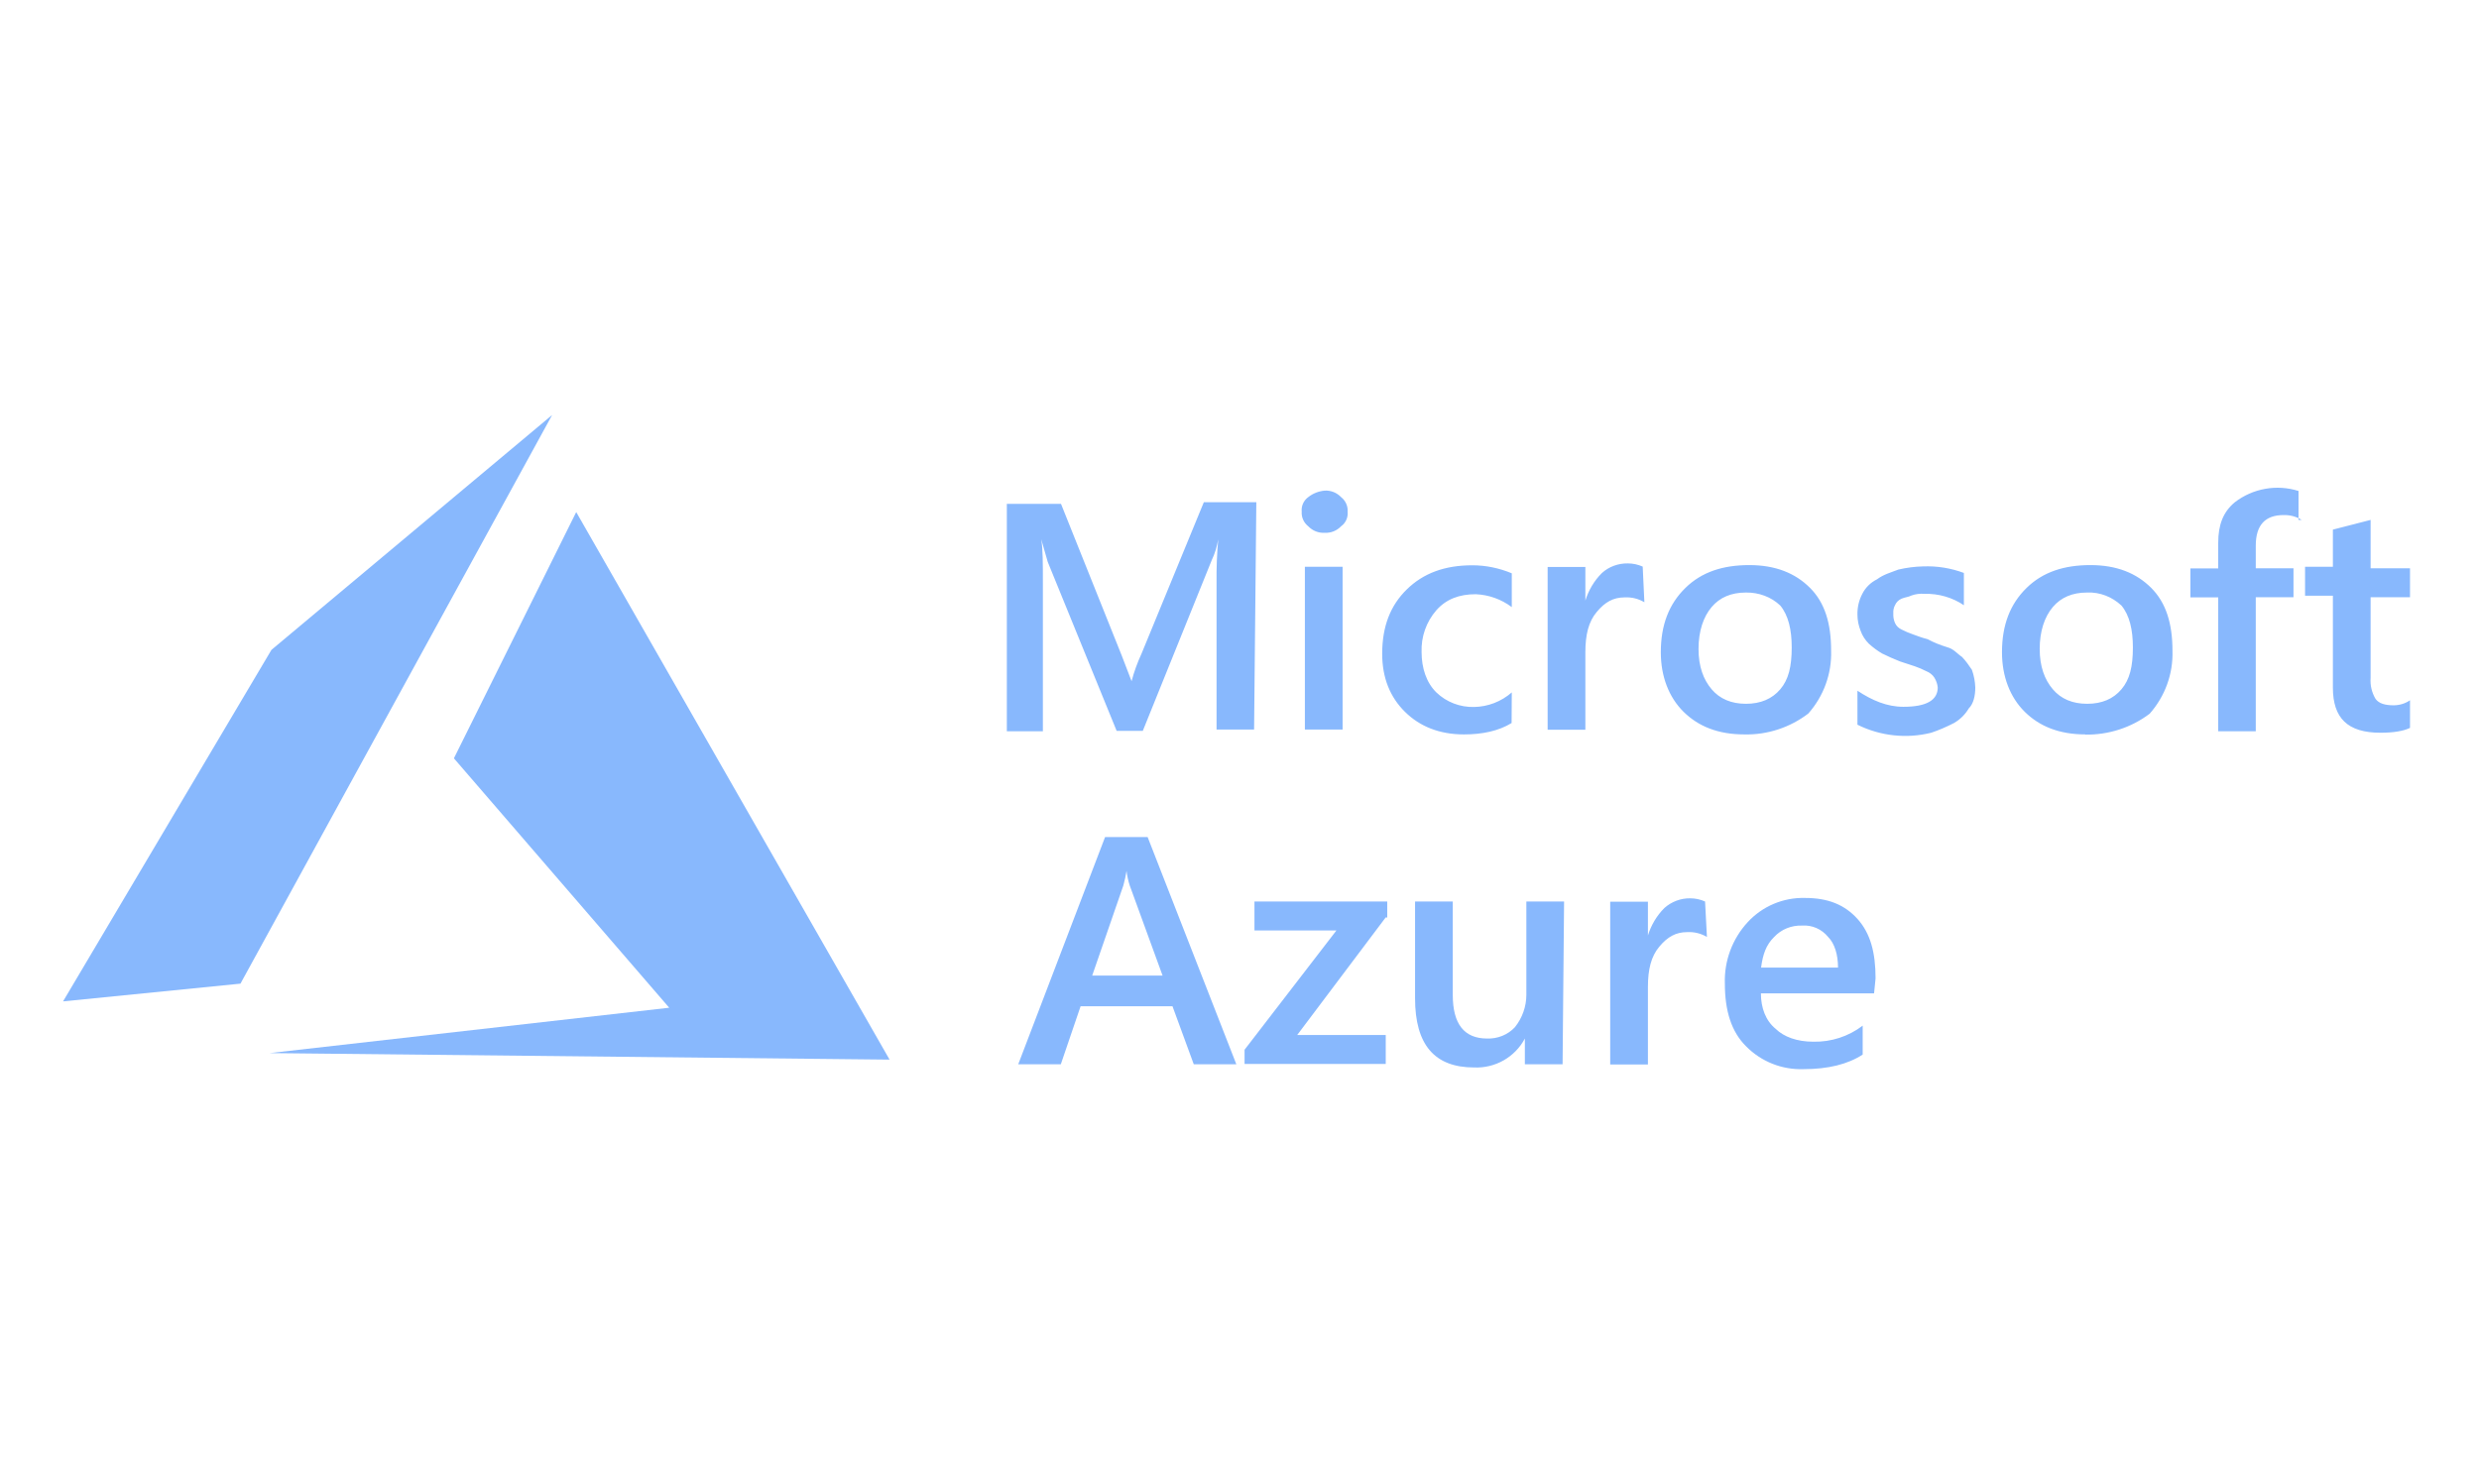 <?xml version="1.0" encoding="utf-8"?>
<!-- Generator: Adobe Illustrator 27.3.1, SVG Export Plug-In . SVG Version: 6.00 Build 0)  -->
<svg version="1.1" id="Layer_1" xmlns="http://www.w3.org/2000/svg" xmlns:xlink="http://www.w3.org/1999/xlink" x="0px" y="0px"
	 viewBox="0 0 304 182" style="enable-background:new 0 0 304 182;" xml:space="preserve">
<style type="text/css">
	.st0{fill:#88B8FD;}
	.st1{fill-rule:evenodd;clip-rule:evenodd;fill:#88B8FD;}
</style>
<g transform="matrix(.229 0 0 .229 -.145 10.464)">
	<path class="st0" d="M672.2,345.1h-20.1v-78.6c-0.1-7.8,0.2-15.6,0.9-23.3c-0.7,3.9-1.8,7.7-3.5,11.2l-36.9,91.4h-14l-36.9-90.5
		l-3.5-12.2c0.9,5.2,0.9,12.9,0.9,24.2V346h-19.3V224.2h29l32.5,81.2l5.3,13.8c1.3-5,3.1-9.9,5.3-14.7l33.4-81.2h28.1L672.2,345.1z
		 M710,239.7c-3.3,0.2-6.5-1.1-8.8-3.5c-2.4-1.9-3.7-4.8-3.5-7.8c-0.3-3,1-6,3.5-7.8c2.5-2,5.6-3.2,8.8-3.5c3.3-0.2,6.5,1.1,8.8,3.5
		c2.4,1.9,3.7,4.8,3.5,7.8c0.3,3-1,6-3.5,7.8C716.5,238.6,713.3,239.9,710,239.7z M719.6,345.1h-20.2v-87.2h20.2V345.1z
		 M810.1,341.6c-7,4.3-15.8,6.1-25.5,6.1c-13.2,0-23.7-4.3-31.6-12.1s-12.2-18.1-12.2-31.1c0-14.7,4.4-25.9,13.2-34.5
		s20.2-12.9,35.1-12.9c7.2,0,14.4,1.5,21.1,4.3v18.1c-5.6-4.2-12.3-6.6-19.3-6.9c-8.8,0-15.8,2.6-21.1,8.6
		c-5.4,6.2-8.2,14.2-7.9,22.4c0,8.6,2.6,16.4,7.9,21.6c5.4,5.2,12.7,8,20.2,7.8c7.4-0.1,14.6-2.9,20.2-7.8L810.1,341.6L810.1,341.6z
		 M881.2,276.9c-3.2-1.9-6.8-2.8-10.6-2.6c-6.1,0-10.6,2.6-14.9,7.8c-4.4,5.2-6.1,12.2-6.1,21.6v41.5h-20.2V258h20.2v18
		c1.7-5.5,4.7-10.6,8.8-14.7c3.8-3.5,8.9-5.3,14-5.2c2.7,0,5.4,0.6,7.9,1.7L881.2,276.9z M934.7,347.7c-14,0-24.6-4.3-32.5-12.1
		c-7.9-7.8-12.2-19-12.2-31.9c0-14.7,4.4-25.9,13.2-34.5s20.2-12.2,34.2-12.2s24.6,4.3,32.5,12.2c7.9,7.9,11.3,18.9,11.3,33.6
		c0.4,12.4-4,24.4-12.2,33.7C959.2,344,947.1,348,934.7,347.7L934.7,347.7z M935.6,271.7c-7.9,0-14,2.6-18.4,7.8
		c-4.4,5.2-7,12.9-7,22.4c0,9.4,2.6,16.4,7,21.6s10.6,7.8,18.4,7.8s14-2.6,18.4-7.8c4.4-5.2,6.1-12.1,6.1-22.4
		c0-9.5-1.8-17.2-6.1-22.4C949.1,274,942.4,271.6,935.6,271.7L935.6,271.7z M995.3,342.5v-18.2c7.9,5.2,15.8,8.6,24.6,8.6
		c12.3,0,18.4-3.5,18.4-10.4c-0.2-1.8-0.8-3.6-1.8-5.2s-2.6-2.8-4.4-3.5c-2-1-4-1.9-6.1-2.6l-7.9-2.6c-3.3-1.3-6.5-2.7-9.7-4.3
		c-2.5-1.5-4.8-3.2-7-5.2c-2-2-3.5-4.3-4.4-6.9c-1.1-2.8-1.7-5.7-1.7-8.6c-0.1-3.9,0.8-7.8,2.6-11.2c1.7-3.4,4.5-6.1,7.9-7.8
		c3.5-2.6,7-3.5,11.4-5.2c4.3-1,8.7-1.6,13.2-1.7c7.5-0.3,14.9,0.9,21.9,3.5v17.3c-6.2-4.2-13.6-6.3-21.1-6.1
		c-2.4-0.2-4.8,0.1-7,0.9c-1.8,0.9-3.5,0.9-5.3,1.7c-1.6,0.7-2.8,1.9-3.5,3.5c-0.7,1.3-1,2.8-0.9,4.3c-0.1,1.8,0.2,3.6,0.9,5.2
		s2,2.8,3.5,3.5c2,1,4,1.9,6.1,2.6c2.6,0.9,4.4,1.7,7.9,2.6c3.3,1.8,6.9,3.2,10.5,4.3c3.5,0.9,5.3,3.5,7.9,5.2
		c2,2.1,3.7,4.5,5.3,6.9c1.1,3.1,1.7,6.3,1.8,9.5c0,4.3-0.9,8.6-3.5,11.2c-1.9,3.2-4.6,5.9-7.9,7.8c-3.9,2-8,3.8-12.2,5.2
		C1021.6,350.1,1007.6,348.6,995.3,342.5L995.3,342.5z M1117.4,347.7c-14,0-24.6-4.3-32.5-12.1c-7.9-7.8-12.2-19-12.2-31.9
		c0-14.7,4.4-25.9,13.2-34.5c8.8-8.6,20.2-12.2,34.2-12.2s24.6,4.3,32.5,12.2s11.4,19,11.4,33.7c0.4,12.4-4,24.4-12.2,33.7
		c-9.9,7.5-22.1,11.4-34.5,11.2L1117.4,347.7z M1118.3,271.7c-7.9,0-14,2.6-18.4,7.8c-4.4,5.2-7,12.9-7,22.4c0,9.4,2.6,16.4,7,21.6
		s10.6,7.8,18.4,7.8c7.9,0,14-2.6,18.4-7.8c4.4-5.2,6.1-12.1,6.1-22.4c0-9.5-1.8-17.2-6.1-22.4
		C1131.7,274,1125.1,271.4,1118.3,271.7L1118.3,271.7z M1233.2,232.8c-2.9-1.8-6.3-2.7-9.7-2.6c-9.7,0-14.9,5.2-14.9,16.4v12.1h20.2
		v15.5h-20.2V346h-20.1v-71.7h-14.9v-15.5h14.9V245c0-9.5,2.6-16.4,8.8-21.6c9.7-7.5,22.5-9.8,34.2-6.1v15.5L1233.2,232.8
		L1233.2,232.8z M1291.2,344.2c-3.5,1.7-8.8,2.6-15.8,2.6c-17.6,0-25.5-7.8-25.5-24.2v-49.2H1235v-15.5h14.9V238l20.2-5.2v25.9h21.1
		v15.5h-21.1v43.2c-0.3,3.9,0.6,7.8,2.6,11.2c1.8,2.6,5.3,3.5,9.7,3.5c3.1,0,6.2-0.9,8.8-2.7V344.2L1291.2,344.2z M662.7,524.4
		h-22.8l-11.4-31.1h-49.2l-10.6,31.1h-22.8l46.5-121.7h22.8L662.7,524.4z M623.2,476.9l-17.6-48.3c-0.8-2.5-1.4-5.1-1.7-7.8
		c-0.4,2.6-1,5.2-1.7,7.8l-16.7,48.3H623.2z M742.7,445.7l-47.4,63h47.4v15.5h-75.6v-7.6l49.2-63.9h-43.9v-15.5h71.1v8.6
		L742.7,445.7z M837.4,524.4h-20.2v-13.8c-5.3,10-15.9,16-27.2,15.5c-21.1,0-31.6-12.1-31.6-37.1v-51.8h20.2v50.1
		c0,15.5,6.1,23.3,18.4,23.3c5.6,0.2,11.1-2,14.9-6.1c3.9-4.9,6.1-11,6.1-17.3v-50h20.2L837.4,524.4z M914.7,456.2
		c-3.2-1.9-6.8-2.8-10.6-2.6c-6.1,0-10.6,2.6-14.9,7.8c-4.4,5.2-6.1,12.2-6.1,21.6v41.5h-20.2v-87.2h20.2v18.1
		c1.7-5.5,4.7-10.6,8.8-14.7c3.8-3.4,8.8-5.3,13.9-5.2c2.7,0,5.4,0.6,7.9,1.7L914.7,456.2z M1004.2,486.4h-60.6
		c0,7.8,2.6,14.7,7.9,19c4.4,4.3,11.4,6.9,20.2,6.9c9.5,0.2,18.8-2.8,26.4-8.6v15.5c-8,5.2-18.5,7.8-31.7,7.8
		c-11.5,0.4-22.6-4-30.7-12.2c-7.9-7.8-11.4-19-11.4-33.7c-0.4-12.1,4-23.9,12.2-32.8c7.9-8.6,19.1-13.3,30.7-13
		c12.2,0,21.1,3.5,28.1,11.2c7,7.8,9.7,18.1,9.7,31.9L1004.2,486.4z M984.9,472.6c0-6.9-1.8-12.9-5.3-16.4c-3.4-4.2-8.6-6.5-14-6.1
		c-5.6-0.2-11.1,2-14.9,6.1c-4.4,4.3-6.1,9.5-7,16.4H984.9z"/>
	<path class="st1" d="M309.2,228.6l-65.5,131.9L359,494.1l-214,24.3l332,3.5L309.2,228.6z M296.3,176.6L146,302.4L34.4,490.7l95-9.5
		L296.3,176.6z"/>
</g>
</svg>
